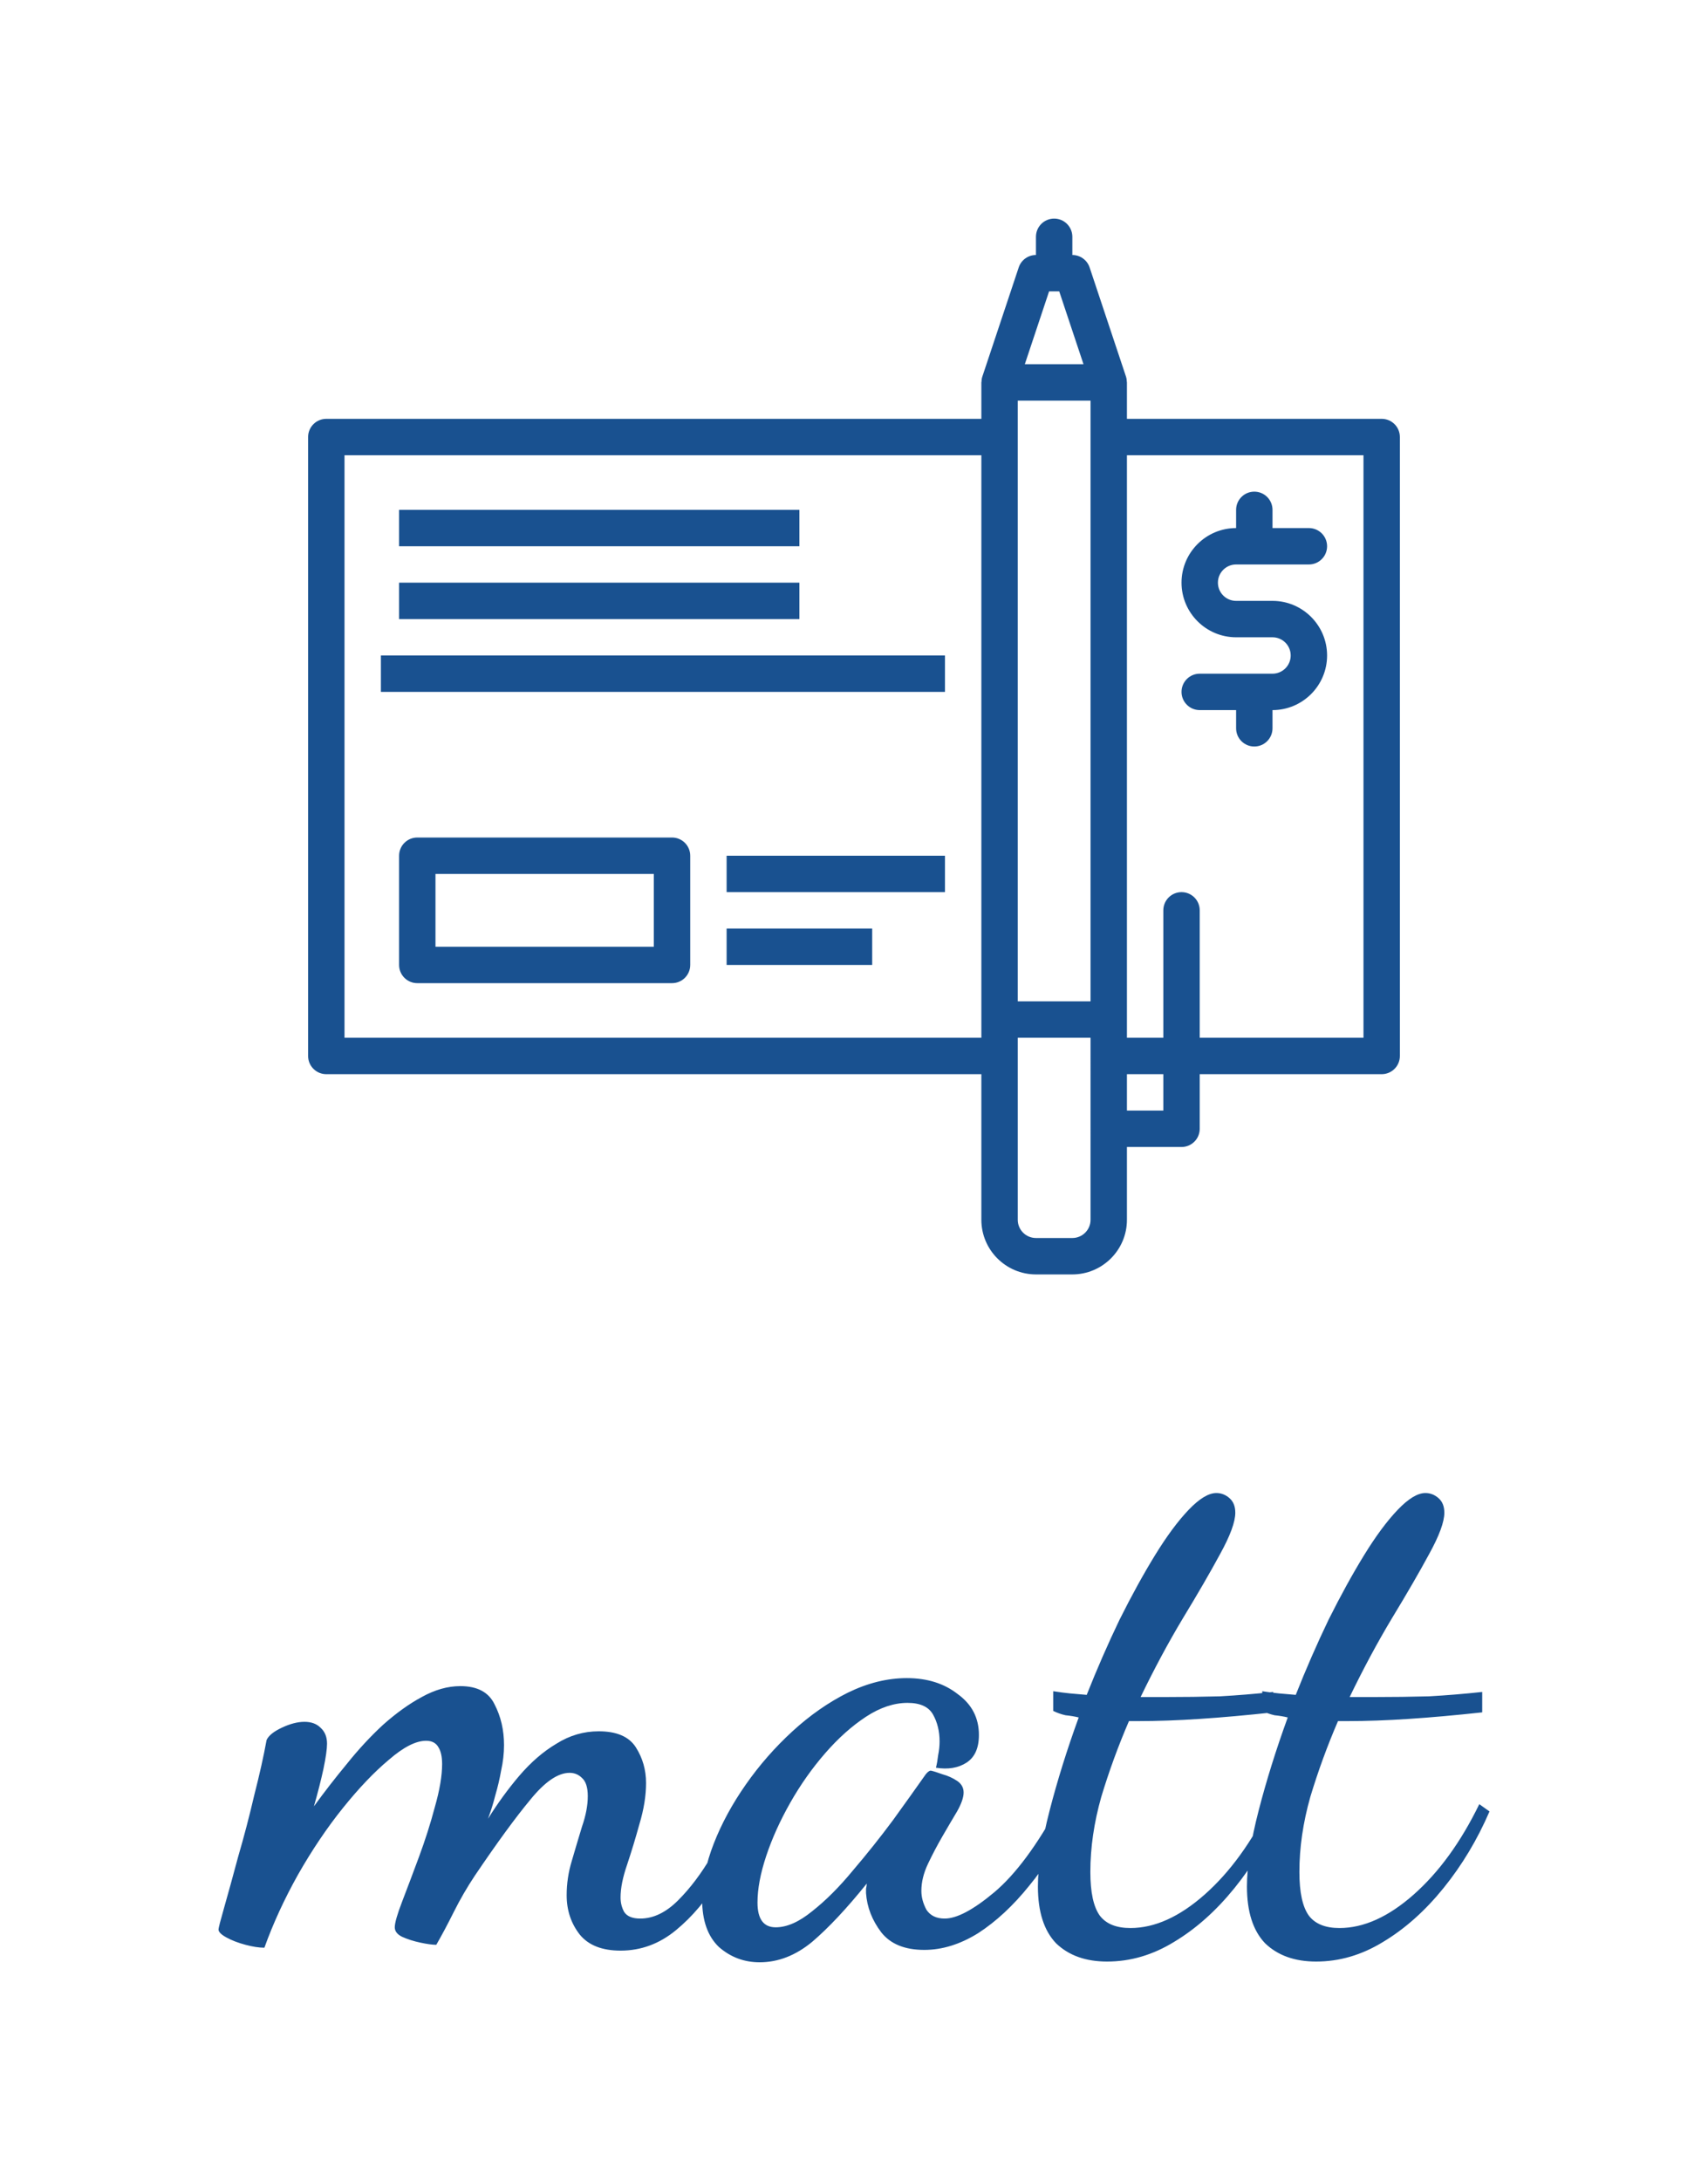 <svg version="1.1" xmlns="http://www.w3.org/2000/svg" viewBox="-343.04 -2709.504 2401.28 3064.832"><desc>Created with Snap</desc><defs></defs><g><g transform="matrix(25.582,0,0,25.582,38.965,-2479.051)"><g><path d="M55,28h-4c-0.553,0-1,0.447-1,1s0.447,1,1,1h2v1c0,0.553,0.447,1,1,1s1-0.447,1-1v-1c1.654,0,3-1.346,3-3s-1.346-3-3-3h-2   c-0.552,0-1-0.448-1-1s0.448-1,1-1h4c0.553,0,1-0.447,1-1s-0.447-1-1-1h-2v-1c0-0.553-0.447-1-1-1s-1,0.447-1,1v1   c-1.654,0-3,1.346-3,3s1.346,3,3,3h2c0.552,0,1,0.448,1,1S55.552,28,55,28z" fill="#195190" style=""></path><path d="M61,14H47v-2c0-0.009-0.005-0.017-0.005-0.027c-0.003-0.098-0.015-0.195-0.046-0.29l-2-6C44.812,5.275,44.431,5,44,5V4   c0-0.553-0.447-1-1-1s-1,0.447-1,1v1c-0.431,0-0.813,0.275-0.948,0.684l-2,6c-0.032,0.095-0.044,0.192-0.046,0.29   C39.005,11.983,39,11.991,39,12v2H3c-0.553,0-1,0.447-1,1v34c0,0.553,0.447,1,1,1h36v8c0,1.654,1.346,3,3,3h2c1.654,0,3-1.346,3-3   v-4h3c0.553,0,1-0.447,1-1v-3h10c0.553,0,1-0.447,1-1V15C62,14.447,61.553,14,61,14z M41,15v-2h4v2v31h-4V15z M42.721,7h0.559   l1.333,4h-3.225L42.721,7z M4,48V16h35v32H4z M45,58c0,0.552-0.448,1-1,1h-2c-0.552,0-1-0.448-1-1v-9v-1h4v1V58z M49,52h-2v-2h2V52   z M60,48h-9v-7c0-0.553-0.447-1-1-1s-1,0.447-1,1v7h-2V16h13V48z" fill="#195190" style=""></path><path d="M22,37H8c-0.553,0-1,0.447-1,1v6c0,0.553,0.447,1,1,1h14c0.553,0,1-0.447,1-1v-6C23,37.447,22.553,37,22,37z M21,43H9v-4   h12V43z" fill="#195190" style=""></path><rect x="25" y="38" width="12" height="2" fill="#195190" style=""></rect><rect x="25" y="42" width="8" height="2" fill="#195190" style=""></rect><rect x="6" y="27" width="31" height="2" fill="#195190" style=""></rect><rect x="7" y="19" width="22" height="2" fill="#195190" style=""></rect><rect x="7" y="23" width="22" height="2" fill="#195190" style=""></rect></g><desc>Created with Snap</desc><defs></defs></g><g><g transform="matrix(1.024,0,0,-1.024,0,0)"><path d="M517 -31Q479 -31 461 -9Q443 14 443 45Q443 69 450 92Q457 116 464 139Q472 162 472 181Q472 199 464 206Q457 213 447 213Q423 213 393 176Q363 140 317 72Q301 48 288 22Q275 -4 264 -23Q256 -23 242 -20Q228 -17 217 -12Q207 -7 207 1Q207 10 217 36Q227 62 240 97Q253 132 262 166Q272 201 272 225Q272 240 267 248Q262 257 250 257Q229 257 199 231Q169 206 136 165Q103 124 74 73Q46 23 28 -27Q17 -27 2 -23Q-13 -19 -24 -13Q-35 -7 -35 -2Q-35 1 -27 29Q-19 57 -8 98Q4 139 14 182Q25 225 31 258Q35 267 52 275Q69 283 83 283Q97 283 105 275Q114 267 114 253Q114 242 109 218Q104 195 96 167Q117 196 141 225Q165 255 191 279Q218 303 244 317Q271 332 297 332Q332 332 344 307Q357 282 357 251Q357 234 353 216Q350 199 345 182Q341 166 335 150Q355 182 378 209Q402 237 429 253Q456 270 487 270Q524 270 538 248Q552 226 552 199Q552 173 543 143Q535 114 526 87Q517 61 517 42Q517 31 522 22Q528 13 544 13Q571 13 596 38Q621 63 642 99Q663 136 678 169L694 151Q678 109 652 67Q627 25 593 -3Q559 -31 517 -31ZM708 -47Q676 -47 652 -26Q629 -4 629 39Q629 75 645 116Q661 157 689 197Q717 237 753 270Q789 303 829 323Q870 343 910 343Q952 343 980 321Q1009 300 1009 265Q1009 238 992 227Q975 216 950 220Q952 228 953 237Q955 247 955 256Q955 277 946 293Q937 309 911 309Q883 309 854 290Q825 271 798 240Q771 209 750 172Q729 135 717 99Q705 63 705 35Q705 1 730 1Q753 1 780 23Q808 45 836 79Q865 113 891 148Q917 184 936 211Q940 216 943 216Q948 215 959 211Q970 208 979 202Q988 196 988 186Q988 176 979 160Q970 145 959 126Q948 107 939 88Q930 69 930 51Q930 38 937 25Q945 13 962 13Q987 13 1030 49Q1074 86 1119 169L1135 153Q1112 99 1078 58Q1045 17 1008 -7Q971 -30 934 -30Q894 -30 875 -6Q856 19 854 48Q854 51 854 54Q855 58 855 61Q814 10 780 -19Q746 -47 708 -47ZM1185 -46Q1141 -46 1115 -21Q1090 5 1090 57Q1090 99 1106 161Q1122 223 1146 289Q1138 291 1128 292Q1119 294 1111 298L1111 325Q1124 323 1134 322Q1145 321 1157 320Q1178 373 1202 423Q1227 473 1251 512Q1275 551 1297 574Q1319 597 1335 597Q1345 597 1353 590Q1361 583 1361 570Q1361 551 1340 513Q1320 476 1289 425Q1259 375 1231 317Q1239 317 1247 317Q1256 317 1264 317Q1304 317 1340 318Q1376 320 1413 324L1413 296Q1358 290 1312 287Q1267 284 1228 284Q1225 284 1221 284Q1218 284 1215 284Q1193 233 1177 180Q1162 127 1162 77Q1162 35 1175 17Q1188 0 1217 0Q1267 0 1319 46Q1371 92 1409 170L1423 160Q1398 102 1360 55Q1322 8 1277 -19Q1233 -46 1185 -46ZM1472 -46Q1428 -46 1402 -21Q1377 5 1377 57Q1377 99 1393 161Q1409 223 1433 289Q1425 291 1415 292Q1406 294 1398 298L1398 325Q1411 323 1421 322Q1432 321 1444 320Q1465 373 1489 423Q1514 473 1538 512Q1562 551 1584 574Q1606 597 1622 597Q1632 597 1640 590Q1648 583 1648 570Q1648 551 1627 513Q1607 476 1576 425Q1546 375 1518 317Q1526 317 1534 317Q1543 317 1551 317Q1591 317 1627 318Q1663 320 1700 324L1700 296Q1645 290 1599 287Q1554 284 1515 284Q1512 284 1508 284Q1505 284 1502 284Q1480 233 1464 180Q1449 127 1449 77Q1449 35 1462 17Q1475 0 1504 0Q1554 0 1606 46Q1658 92 1696 170L1710 160Q1685 102 1647 55Q1609 8 1564 -19Q1520 -46 1472 -46Z" fill="#195190" style=""></path></g></g></g></svg>